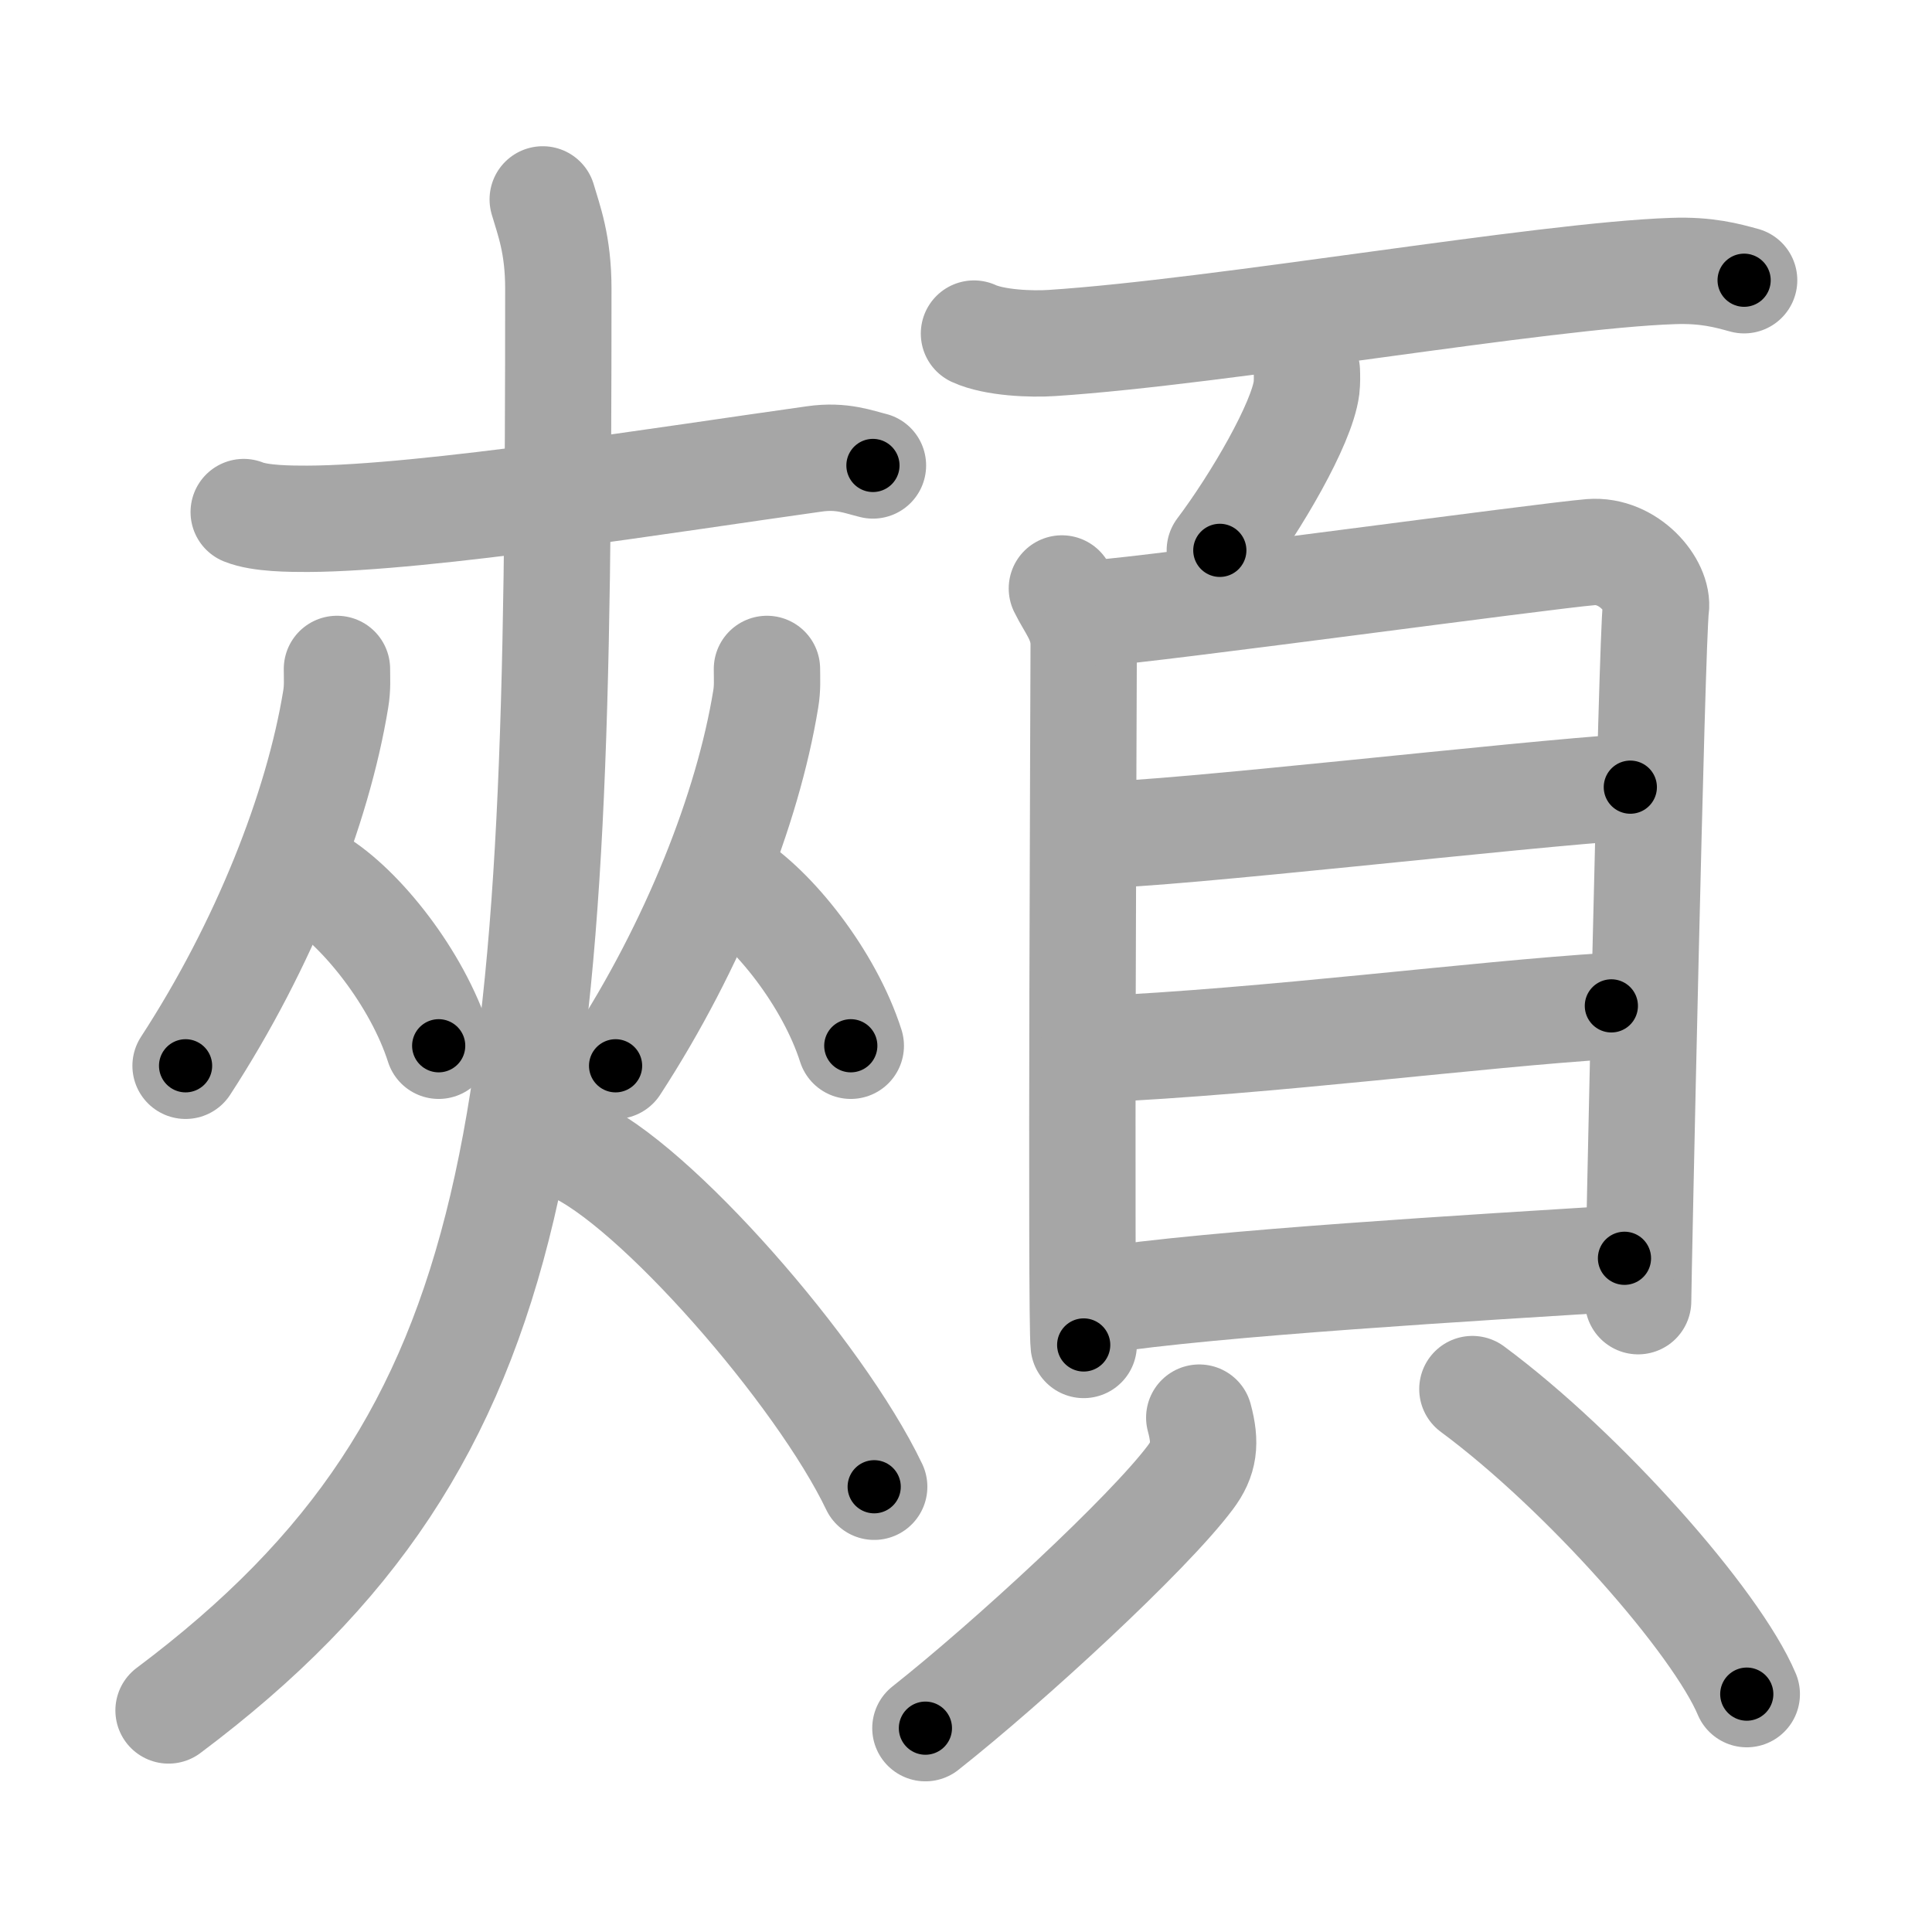 <svg xmlns="http://www.w3.org/2000/svg" viewBox="0 0 109 109" id="9830"><g fill="none" stroke="#a6a6a6" stroke-width="6" stroke-linecap="round" stroke-linejoin="round"><g><g><g><path d="M13.75,28.89c0.94,0.38,2.66,0.38,3.6,0.38C24,29.25,38,27,45.96,25.89c1.55-0.22,2.5,0.18,3.29,0.37" /></g><g><g><path d="M19.01,37.74c0,0.57,0.04,1.05-0.07,1.71c-1.01,6.18-4.03,13.86-8.47,20.68" /><path d="M17.89,49.71c2.48,1.5,5.65,5.5,6.86,9.29" /></g><g><path d="M43.27,37.74c0,0.57,0.04,1.05-0.07,1.71c-1.01,6.18-4.03,13.86-8.47,20.68" /><path d="M41.14,49.71c2.48,1.5,5.65,5.5,6.86,9.29" /></g></g><g><path d="M30.62,11.25c0.34,1.17,0.88,2.52,0.88,5.04c0,46.84-1.12,64.57-21.99,80.21" /><path d="M32.25,64.75c4.62,1.96,14,12.7,17.07,19.13" /></g></g><g><g><path d="M54.95,18.82c1.15,0.53,3.26,0.61,4.41,0.53c9.5-0.62,27.63-3.81,35.02-4.06c1.92-0.07,3.07,0.26,4.02,0.52" /><path d="M73.73,20.93c0.01,0.24,0.02,0.61-0.02,0.96c-0.26,2.02-2.85,6.45-4.89,9.16" /></g><g><g><path d="M59.91,33.2c0.5,1.03,1.23,1.8,1.23,3.17c0,1.38-0.17,38.14,0,39.51" /><path d="M61.98,34.58c2.83-0.17,25.18-3.22,27.77-3.43c2.15-0.17,3.85,1.91,3.67,3.18c-0.23,1.62-1,38.05-1,39.08" /><path d="M61.93,47.1c4.05,0,23.98-2.32,30.05-2.69" /><path d="M61.66,59.21c10.11-0.46,21.5-1.98,29.25-2.46" /><path d="M61.9,73.4c6.54-1.02,21.5-1.89,29.75-2.41" /></g><g><path d="M67.66,79.98c0.39,1.44,0.28,2.33-0.5,3.37C64.8,86.51,56.93,93.77,52.21,97.5" /><path d="M83.07,78.37c6.31,4.67,13.76,13.13,15.48,17.21" /></g></g></g></g></g><g fill="none" stroke="#000" stroke-width="3" stroke-linecap="round" stroke-linejoin="round"><path d="M13.75,28.89c0.94,0.38,2.66,0.38,3.6,0.38C24,29.25,38,27,45.96,25.89c1.55-0.22,2.5,0.18,3.29,0.37" stroke-dasharray="35.805" stroke-dashoffset="35.805"><animate attributeName="stroke-dashoffset" values="35.805;35.805;0" dur="0.358s" fill="freeze" begin="0s;9830.click" /></path><path d="M19.01,37.74c0,0.57,0.04,1.05-0.07,1.71c-1.01,6.18-4.03,13.86-8.47,20.68" stroke-dasharray="24.21" stroke-dashoffset="24.21"><animate attributeName="stroke-dashoffset" values="24.21" fill="freeze" begin="9830.click" /><animate attributeName="stroke-dashoffset" values="24.21;24.21;0" keyTimes="0;0.597;1" dur="0.6s" fill="freeze" begin="0s;9830.click" /></path><path d="M17.89,49.71c2.48,1.5,5.65,5.5,6.86,9.29" stroke-dasharray="11.745" stroke-dashoffset="11.745"><animate attributeName="stroke-dashoffset" values="11.745" fill="freeze" begin="9830.click" /><animate attributeName="stroke-dashoffset" values="11.745;11.745;0" keyTimes="0;0.719;1" dur="0.835s" fill="freeze" begin="0s;9830.click" /></path><path d="M43.27,37.74c0,0.57,0.04,1.05-0.07,1.71c-1.01,6.18-4.03,13.86-8.47,20.68" stroke-dasharray="24.21" stroke-dashoffset="24.21"><animate attributeName="stroke-dashoffset" values="24.21" fill="freeze" begin="9830.click" /><animate attributeName="stroke-dashoffset" values="24.21;24.21;0" keyTimes="0;0.775;1" dur="1.077s" fill="freeze" begin="0s;9830.click" /></path><path d="M41.14,49.71c2.48,1.5,5.65,5.5,6.86,9.29" stroke-dasharray="11.745" stroke-dashoffset="11.745"><animate attributeName="stroke-dashoffset" values="11.745" fill="freeze" begin="9830.click" /><animate attributeName="stroke-dashoffset" values="11.745;11.745;0" keyTimes="0;0.821;1" dur="1.312s" fill="freeze" begin="0s;9830.click" /></path><path d="M30.62,11.25c0.34,1.17,0.88,2.52,0.88,5.04c0,46.84-1.12,64.57-21.99,80.21" stroke-dasharray="92.026" stroke-dashoffset="92.026"><animate attributeName="stroke-dashoffset" values="92.026" fill="freeze" begin="9830.click" /><animate attributeName="stroke-dashoffset" values="92.026;92.026;0" keyTimes="0;0.655;1" dur="2.004s" fill="freeze" begin="0s;9830.click" /></path><path d="M32.25,64.75c4.62,1.96,14,12.7,17.07,19.13" stroke-dasharray="25.937" stroke-dashoffset="25.937"><animate attributeName="stroke-dashoffset" values="25.937" fill="freeze" begin="9830.click" /><animate attributeName="stroke-dashoffset" values="25.937;25.937;0" keyTimes="0;0.886;1" dur="2.263s" fill="freeze" begin="0s;9830.click" /></path><path d="M54.95,18.82c1.15,0.53,3.26,0.61,4.41,0.53c9.5-0.62,27.63-3.81,35.02-4.06c1.92-0.07,3.07,0.26,4.02,0.52" stroke-dasharray="43.814" stroke-dashoffset="43.814"><animate attributeName="stroke-dashoffset" values="43.814" fill="freeze" begin="9830.click" /><animate attributeName="stroke-dashoffset" values="43.814;43.814;0" keyTimes="0;0.838;1" dur="2.701s" fill="freeze" begin="0s;9830.click" /></path><path d="M73.73,20.93c0.01,0.24,0.02,0.61-0.02,0.96c-0.26,2.02-2.85,6.45-4.89,9.16" stroke-dasharray="11.413" stroke-dashoffset="11.413"><animate attributeName="stroke-dashoffset" values="11.413" fill="freeze" begin="9830.click" /><animate attributeName="stroke-dashoffset" values="11.413;11.413;0" keyTimes="0;0.922;1" dur="2.929s" fill="freeze" begin="0s;9830.click" /></path><path d="M59.91,33.2c0.5,1.03,1.23,1.8,1.23,3.17c0,1.38-0.17,38.14,0,39.51" stroke-dasharray="42.958" stroke-dashoffset="42.958"><animate attributeName="stroke-dashoffset" values="42.958" fill="freeze" begin="9830.click" /><animate attributeName="stroke-dashoffset" values="42.958;42.958;0" keyTimes="0;0.872;1" dur="3.359s" fill="freeze" begin="0s;9830.click" /></path><path d="M61.98,34.58c2.83-0.17,25.18-3.22,27.77-3.43c2.15-0.17,3.85,1.91,3.67,3.18c-0.23,1.62-1,38.05-1,39.08" stroke-dasharray="72.488" stroke-dashoffset="72.488"><animate attributeName="stroke-dashoffset" values="72.488" fill="freeze" begin="9830.click" /><animate attributeName="stroke-dashoffset" values="72.488;72.488;0" keyTimes="0;0.86;1" dur="3.904s" fill="freeze" begin="0s;9830.click" /></path><path d="M61.93,47.1c4.05,0,23.98-2.32,30.05-2.69" stroke-dasharray="30.175" stroke-dashoffset="30.175"><animate attributeName="stroke-dashoffset" values="30.175" fill="freeze" begin="9830.click" /><animate attributeName="stroke-dashoffset" values="30.175;30.175;0" keyTimes="0;0.928;1" dur="4.206s" fill="freeze" begin="0s;9830.click" /></path><path d="M61.66,59.21c10.11-0.46,21.5-1.98,29.25-2.46" stroke-dasharray="29.357" stroke-dashoffset="29.357"><animate attributeName="stroke-dashoffset" values="29.357" fill="freeze" begin="9830.click" /><animate attributeName="stroke-dashoffset" values="29.357;29.357;0" keyTimes="0;0.935;1" dur="4.5s" fill="freeze" begin="0s;9830.click" /></path><path d="M61.9,73.4c6.54-1.02,21.5-1.89,29.75-2.41" stroke-dasharray="29.855" stroke-dashoffset="29.855"><animate attributeName="stroke-dashoffset" values="29.855" fill="freeze" begin="9830.click" /><animate attributeName="stroke-dashoffset" values="29.855;29.855;0" keyTimes="0;0.938;1" dur="4.799s" fill="freeze" begin="0s;9830.click" /></path><path d="M67.66,79.98c0.39,1.44,0.28,2.33-0.5,3.37C64.8,86.51,56.93,93.77,52.21,97.5" stroke-dasharray="24.176" stroke-dashoffset="24.176"><animate attributeName="stroke-dashoffset" values="24.176" fill="freeze" begin="9830.click" /><animate attributeName="stroke-dashoffset" values="24.176;24.176;0" keyTimes="0;0.952;1" dur="5.041s" fill="freeze" begin="0s;9830.click" /></path><path d="M83.07,78.37c6.31,4.67,13.76,13.13,15.48,17.21" stroke-dasharray="23.317" stroke-dashoffset="23.317"><animate attributeName="stroke-dashoffset" values="23.317" fill="freeze" begin="9830.click" /><animate attributeName="stroke-dashoffset" values="23.317;23.317;0" keyTimes="0;0.956;1" dur="5.274s" fill="freeze" begin="0s;9830.click" /></path></g></svg>
